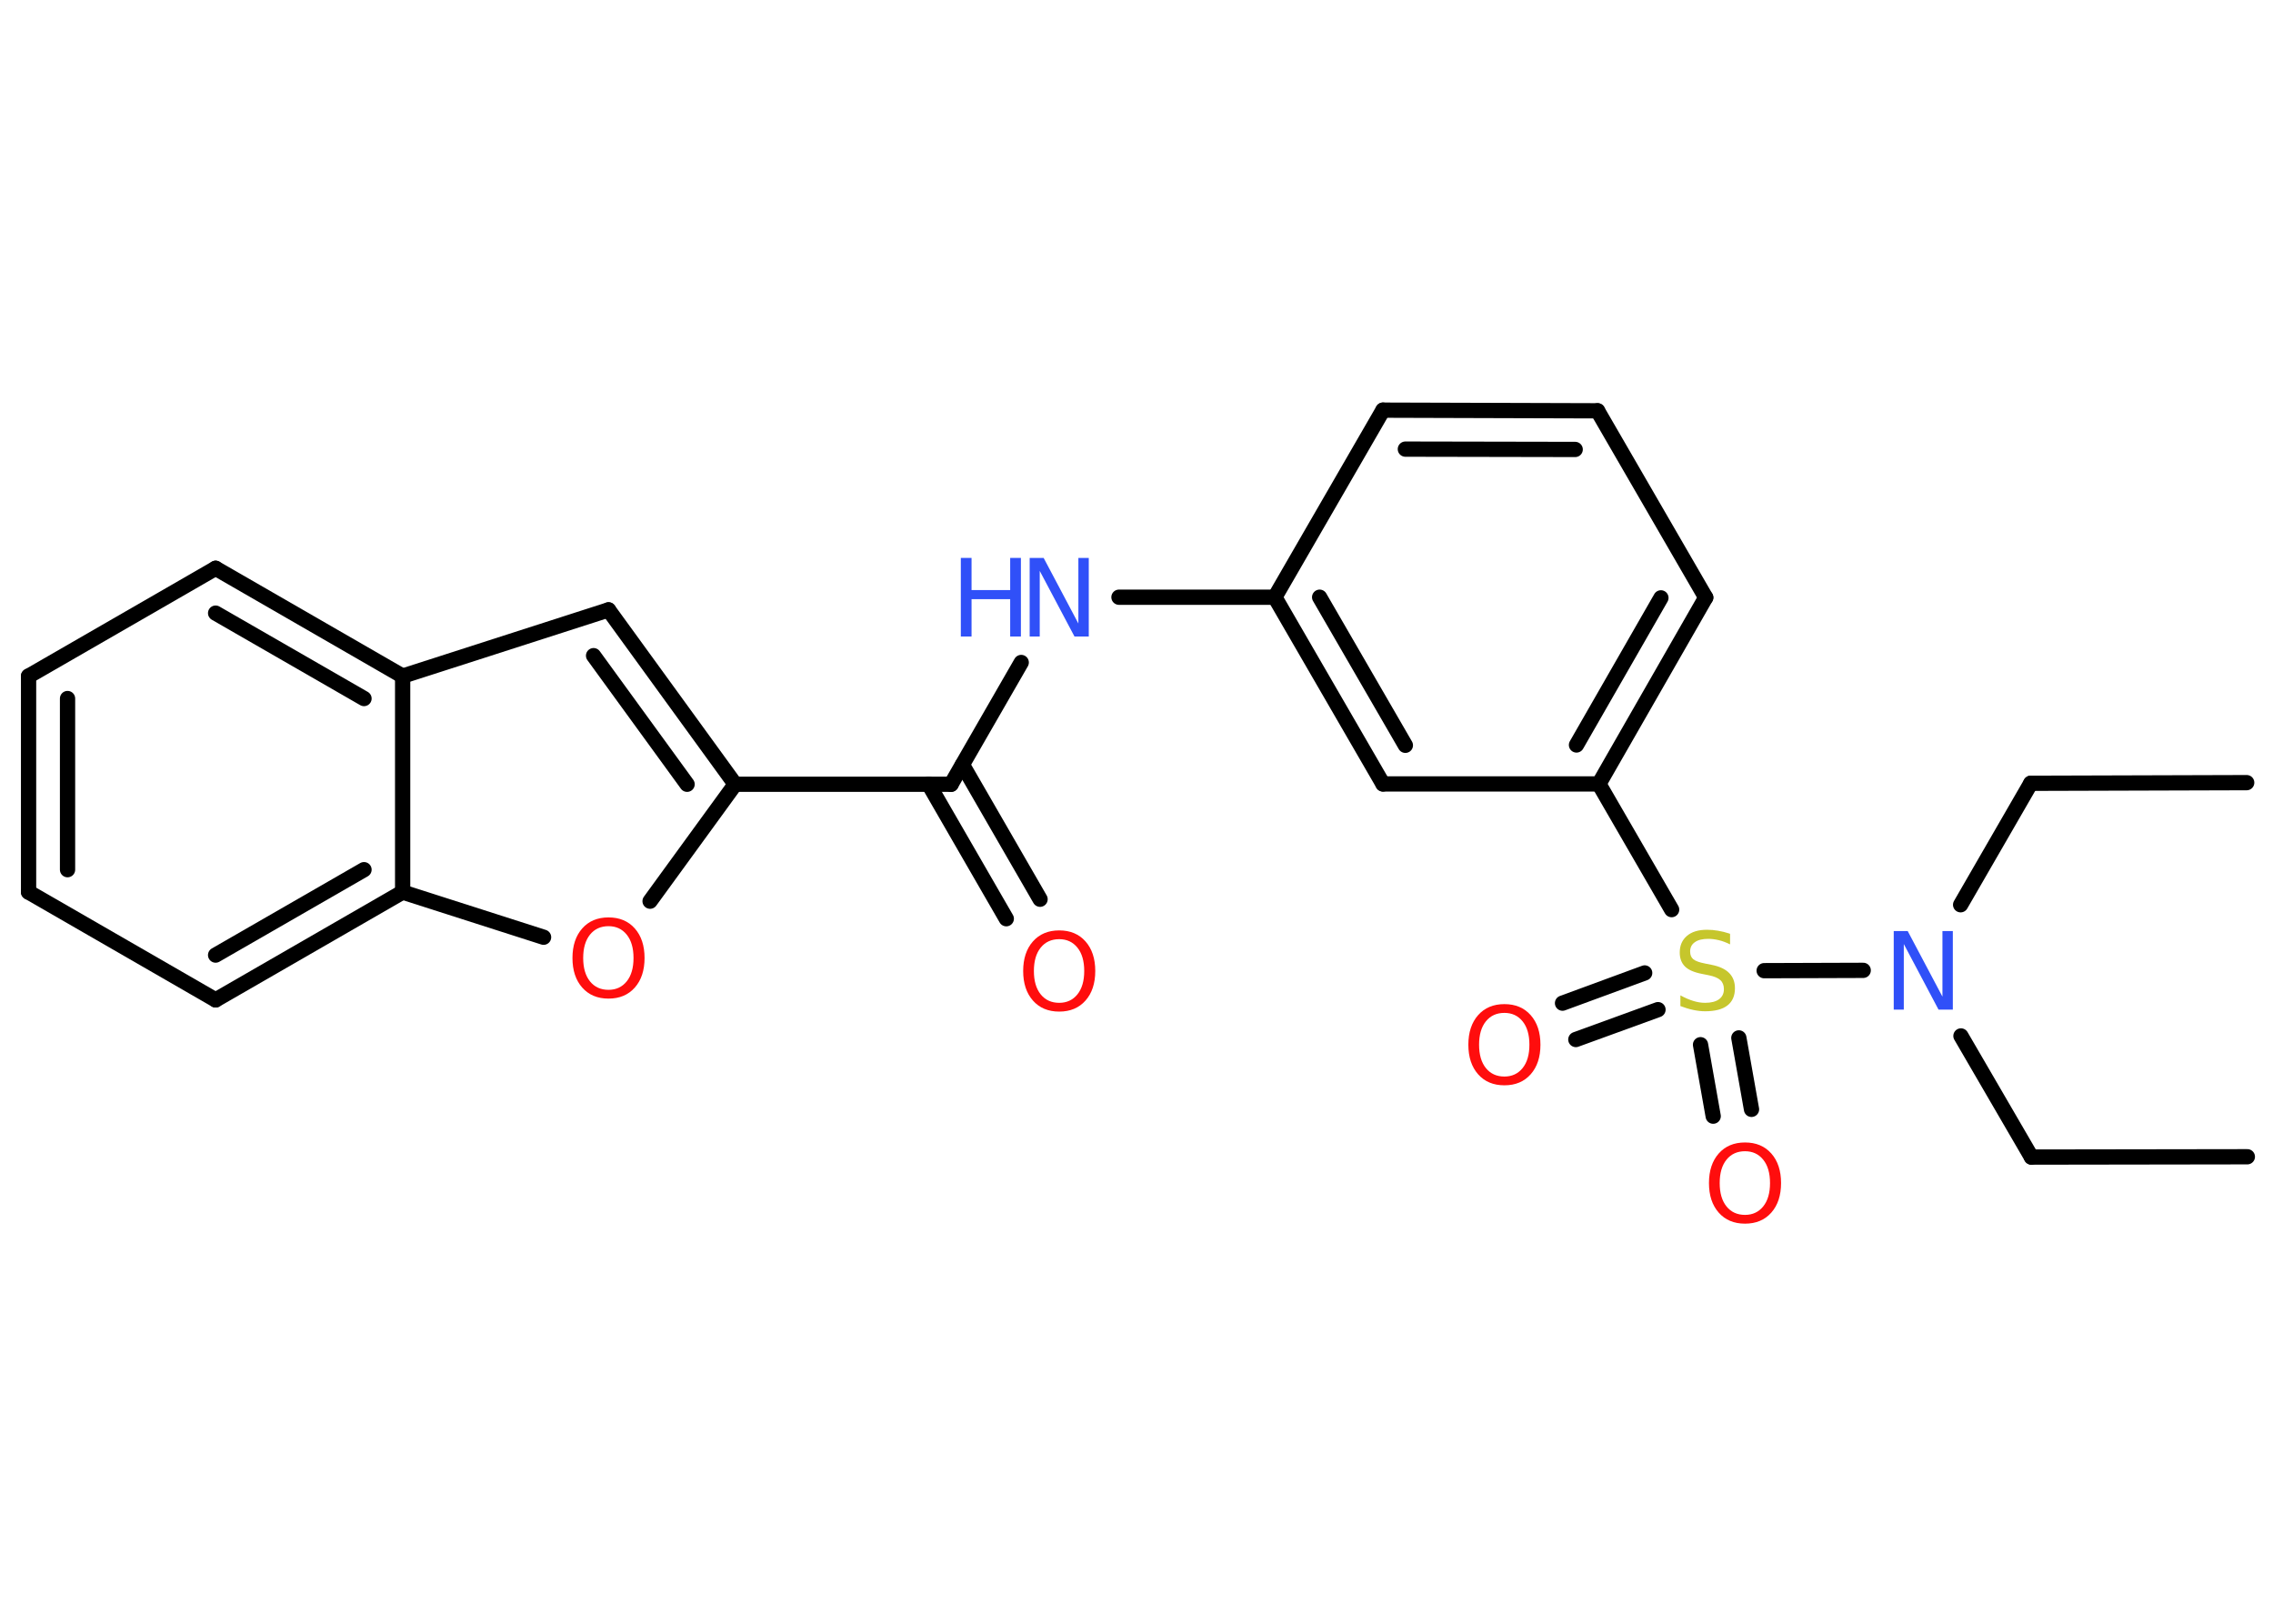 <?xml version='1.0' encoding='UTF-8'?>
<!DOCTYPE svg PUBLIC "-//W3C//DTD SVG 1.1//EN" "http://www.w3.org/Graphics/SVG/1.1/DTD/svg11.dtd">
<svg version='1.2' xmlns='http://www.w3.org/2000/svg' xmlns:xlink='http://www.w3.org/1999/xlink' width='70.0mm' height='50.0mm' viewBox='0 0 70.0 50.0'>
  <desc>Generated by the Chemistry Development Kit (http://github.com/cdk)</desc>
  <g stroke-linecap='round' stroke-linejoin='round' stroke='#000000' stroke-width='.47' fill='#FF0D0D'>
    <rect x='.0' y='.0' width='70.0' height='50.0' fill='#FFFFFF' stroke='none'/>
    <g id='mol1' class='mol'>
      <line id='mol1bnd1' class='bond' x1='69.21' y1='35.62' x2='62.56' y2='35.63'/>
      <line id='mol1bnd2' class='bond' x1='62.56' y1='35.63' x2='60.39' y2='31.9'/>
      <line id='mol1bnd3' class='bond' x1='60.38' y1='27.86' x2='62.54' y2='24.12'/>
      <line id='mol1bnd4' class='bond' x1='62.54' y1='24.12' x2='69.19' y2='24.1'/>
      <line id='mol1bnd5' class='bond' x1='57.38' y1='29.88' x2='54.33' y2='29.89'/>
      <g id='mol1bnd6' class='bond'>
        <line x1='51.06' y1='31.09' x2='48.53' y2='32.01'/>
        <line x1='50.65' y1='29.96' x2='48.12' y2='30.89'/>
      </g>
      <g id='mol1bnd7' class='bond'>
        <line x1='53.55' y1='31.96' x2='53.94' y2='34.16'/>
        <line x1='52.37' y1='32.17' x2='52.76' y2='34.37'/>
      </g>
      <line id='mol1bnd8' class='bond' x1='51.48' y1='28.01' x2='49.24' y2='24.14'/>
      <g id='mol1bnd9' class='bond'>
        <line x1='49.24' y1='24.14' x2='52.53' y2='18.4'/>
        <line x1='48.55' y1='22.94' x2='51.15' y2='18.41'/>
      </g>
      <line id='mol1bnd10' class='bond' x1='52.53' y1='18.4' x2='49.2' y2='12.65'/>
      <g id='mol1bnd11' class='bond'>
        <line x1='49.2' y1='12.65' x2='42.59' y2='12.63'/>
        <line x1='48.51' y1='13.84' x2='43.28' y2='13.83'/>
      </g>
      <line id='mol1bnd12' class='bond' x1='42.59' y1='12.63' x2='39.26' y2='18.39'/>
      <line id='mol1bnd13' class='bond' x1='39.26' y1='18.39' x2='34.46' y2='18.39'/>
      <line id='mol1bnd14' class='bond' x1='31.45' y1='20.4' x2='29.29' y2='24.15'/>
      <g id='mol1bnd15' class='bond'>
        <line x1='29.64' y1='23.55' x2='32.03' y2='27.69'/>
        <line x1='28.6' y1='24.15' x2='30.99' y2='28.29'/>
      </g>
      <line id='mol1bnd16' class='bond' x1='29.29' y1='24.15' x2='22.64' y2='24.15'/>
      <g id='mol1bnd17' class='bond'>
        <line x1='22.64' y1='24.15' x2='18.74' y2='18.78'/>
        <line x1='21.16' y1='24.15' x2='18.28' y2='20.19'/>
      </g>
      <line id='mol1bnd18' class='bond' x1='18.74' y1='18.78' x2='12.4' y2='20.82'/>
      <g id='mol1bnd19' class='bond'>
        <line x1='12.4' y1='20.82' x2='6.64' y2='17.5'/>
        <line x1='11.21' y1='21.51' x2='6.64' y2='18.88'/>
      </g>
      <line id='mol1bnd20' class='bond' x1='6.64' y1='17.5' x2='.88' y2='20.82'/>
      <g id='mol1bnd21' class='bond'>
        <line x1='.88' y1='20.82' x2='.88' y2='27.47'/>
        <line x1='2.08' y1='21.51' x2='2.08' y2='26.78'/>
      </g>
      <line id='mol1bnd22' class='bond' x1='.88' y1='27.47' x2='6.64' y2='30.79'/>
      <g id='mol1bnd23' class='bond'>
        <line x1='6.64' y1='30.79' x2='12.4' y2='27.47'/>
        <line x1='6.64' y1='29.41' x2='11.21' y2='26.78'/>
      </g>
      <line id='mol1bnd24' class='bond' x1='12.4' y1='20.82' x2='12.4' y2='27.47'/>
      <line id='mol1bnd25' class='bond' x1='12.4' y1='27.47' x2='16.74' y2='28.86'/>
      <line id='mol1bnd26' class='bond' x1='22.64' y1='24.15' x2='20.02' y2='27.75'/>
      <g id='mol1bnd27' class='bond'>
        <line x1='39.26' y1='18.39' x2='42.59' y2='24.14'/>
        <line x1='40.64' y1='18.39' x2='43.28' y2='22.95'/>
      </g>
      <line id='mol1bnd28' class='bond' x1='49.24' y1='24.14' x2='42.59' y2='24.14'/>
      <path id='mol1atm3' class='atom' d='M58.31 28.67h.44l1.07 2.02v-2.02h.32v2.42h-.44l-1.07 -2.02v2.02h-.31v-2.42z' stroke='none' fill='#3050F8'/>
      <path id='mol1atm6' class='atom' d='M53.28 28.76v.32q-.18 -.09 -.35 -.13q-.17 -.04 -.32 -.04q-.27 .0 -.41 .1q-.15 .1 -.15 .29q.0 .16 .1 .24q.1 .08 .36 .13l.2 .04q.36 .07 .54 .25q.18 .18 .18 .47q.0 .35 -.23 .53q-.23 .18 -.69 .18q-.17 .0 -.36 -.04q-.19 -.04 -.4 -.12v-.33q.2 .11 .39 .17q.19 .06 .37 .06q.28 .0 .43 -.11q.15 -.11 .15 -.31q.0 -.18 -.11 -.28q-.11 -.1 -.36 -.15l-.2 -.04q-.37 -.07 -.53 -.23q-.16 -.16 -.16 -.43q.0 -.32 .22 -.51q.22 -.19 .62 -.19q.17 .0 .34 .03q.18 .03 .36 .09z' stroke='none' fill='#C6C62C'/>
      <path id='mol1atm7' class='atom' d='M46.33 31.19q-.36 .0 -.57 .26q-.21 .26 -.21 .72q.0 .46 .21 .72q.21 .26 .57 .26q.35 .0 .56 -.26q.21 -.26 .21 -.72q.0 -.46 -.21 -.72q-.21 -.26 -.56 -.26zM46.33 30.92q.51 .0 .81 .34q.3 .34 .3 .91q.0 .57 -.3 .91q-.3 .34 -.81 .34q-.51 .0 -.81 -.34q-.3 -.34 -.3 -.91q.0 -.57 .3 -.91q.3 -.34 .81 -.34z' stroke='none'/>
      <path id='mol1atm8' class='atom' d='M53.74 35.45q-.36 .0 -.57 .26q-.21 .26 -.21 .72q.0 .46 .21 .72q.21 .26 .57 .26q.35 .0 .56 -.26q.21 -.26 .21 -.72q.0 -.46 -.21 -.72q-.21 -.26 -.56 -.26zM53.74 35.18q.51 .0 .81 .34q.3 .34 .3 .91q.0 .57 -.3 .91q-.3 .34 -.81 .34q-.51 .0 -.81 -.34q-.3 -.34 -.3 -.91q.0 -.57 .3 -.91q.3 -.34 .81 -.34z' stroke='none'/>
      <g id='mol1atm14' class='atom'>
        <path d='M31.7 17.18h.44l1.07 2.02v-2.02h.32v2.42h-.44l-1.07 -2.02v2.02h-.31v-2.42z' stroke='none' fill='#3050F8'/>
        <path d='M29.59 17.18h.33v.99h1.19v-.99h.33v2.42h-.33v-1.15h-1.19v1.15h-.33v-2.42z' stroke='none' fill='#3050F8'/>
      </g>
      <path id='mol1atm16' class='atom' d='M32.62 28.92q-.36 .0 -.57 .26q-.21 .26 -.21 .72q.0 .46 .21 .72q.21 .26 .57 .26q.35 .0 .56 -.26q.21 -.26 .21 -.72q.0 -.46 -.21 -.72q-.21 -.26 -.56 -.26zM32.62 28.65q.51 .0 .81 .34q.3 .34 .3 .91q.0 .57 -.3 .91q-.3 .34 -.81 .34q-.51 .0 -.81 -.34q-.3 -.34 -.3 -.91q.0 -.57 .3 -.91q.3 -.34 .81 -.34z' stroke='none'/>
      <path id='mol1atm25' class='atom' d='M18.74 28.52q-.36 .0 -.57 .26q-.21 .26 -.21 .72q.0 .46 .21 .72q.21 .26 .57 .26q.35 .0 .56 -.26q.21 -.26 .21 -.72q.0 -.46 -.21 -.72q-.21 -.26 -.56 -.26zM18.74 28.25q.51 .0 .81 .34q.3 .34 .3 .91q.0 .57 -.3 .91q-.3 .34 -.81 .34q-.51 .0 -.81 -.34q-.3 -.34 -.3 -.91q.0 -.57 .3 -.91q.3 -.34 .81 -.34z' stroke='none'/>
    </g>
  </g>
</svg>
